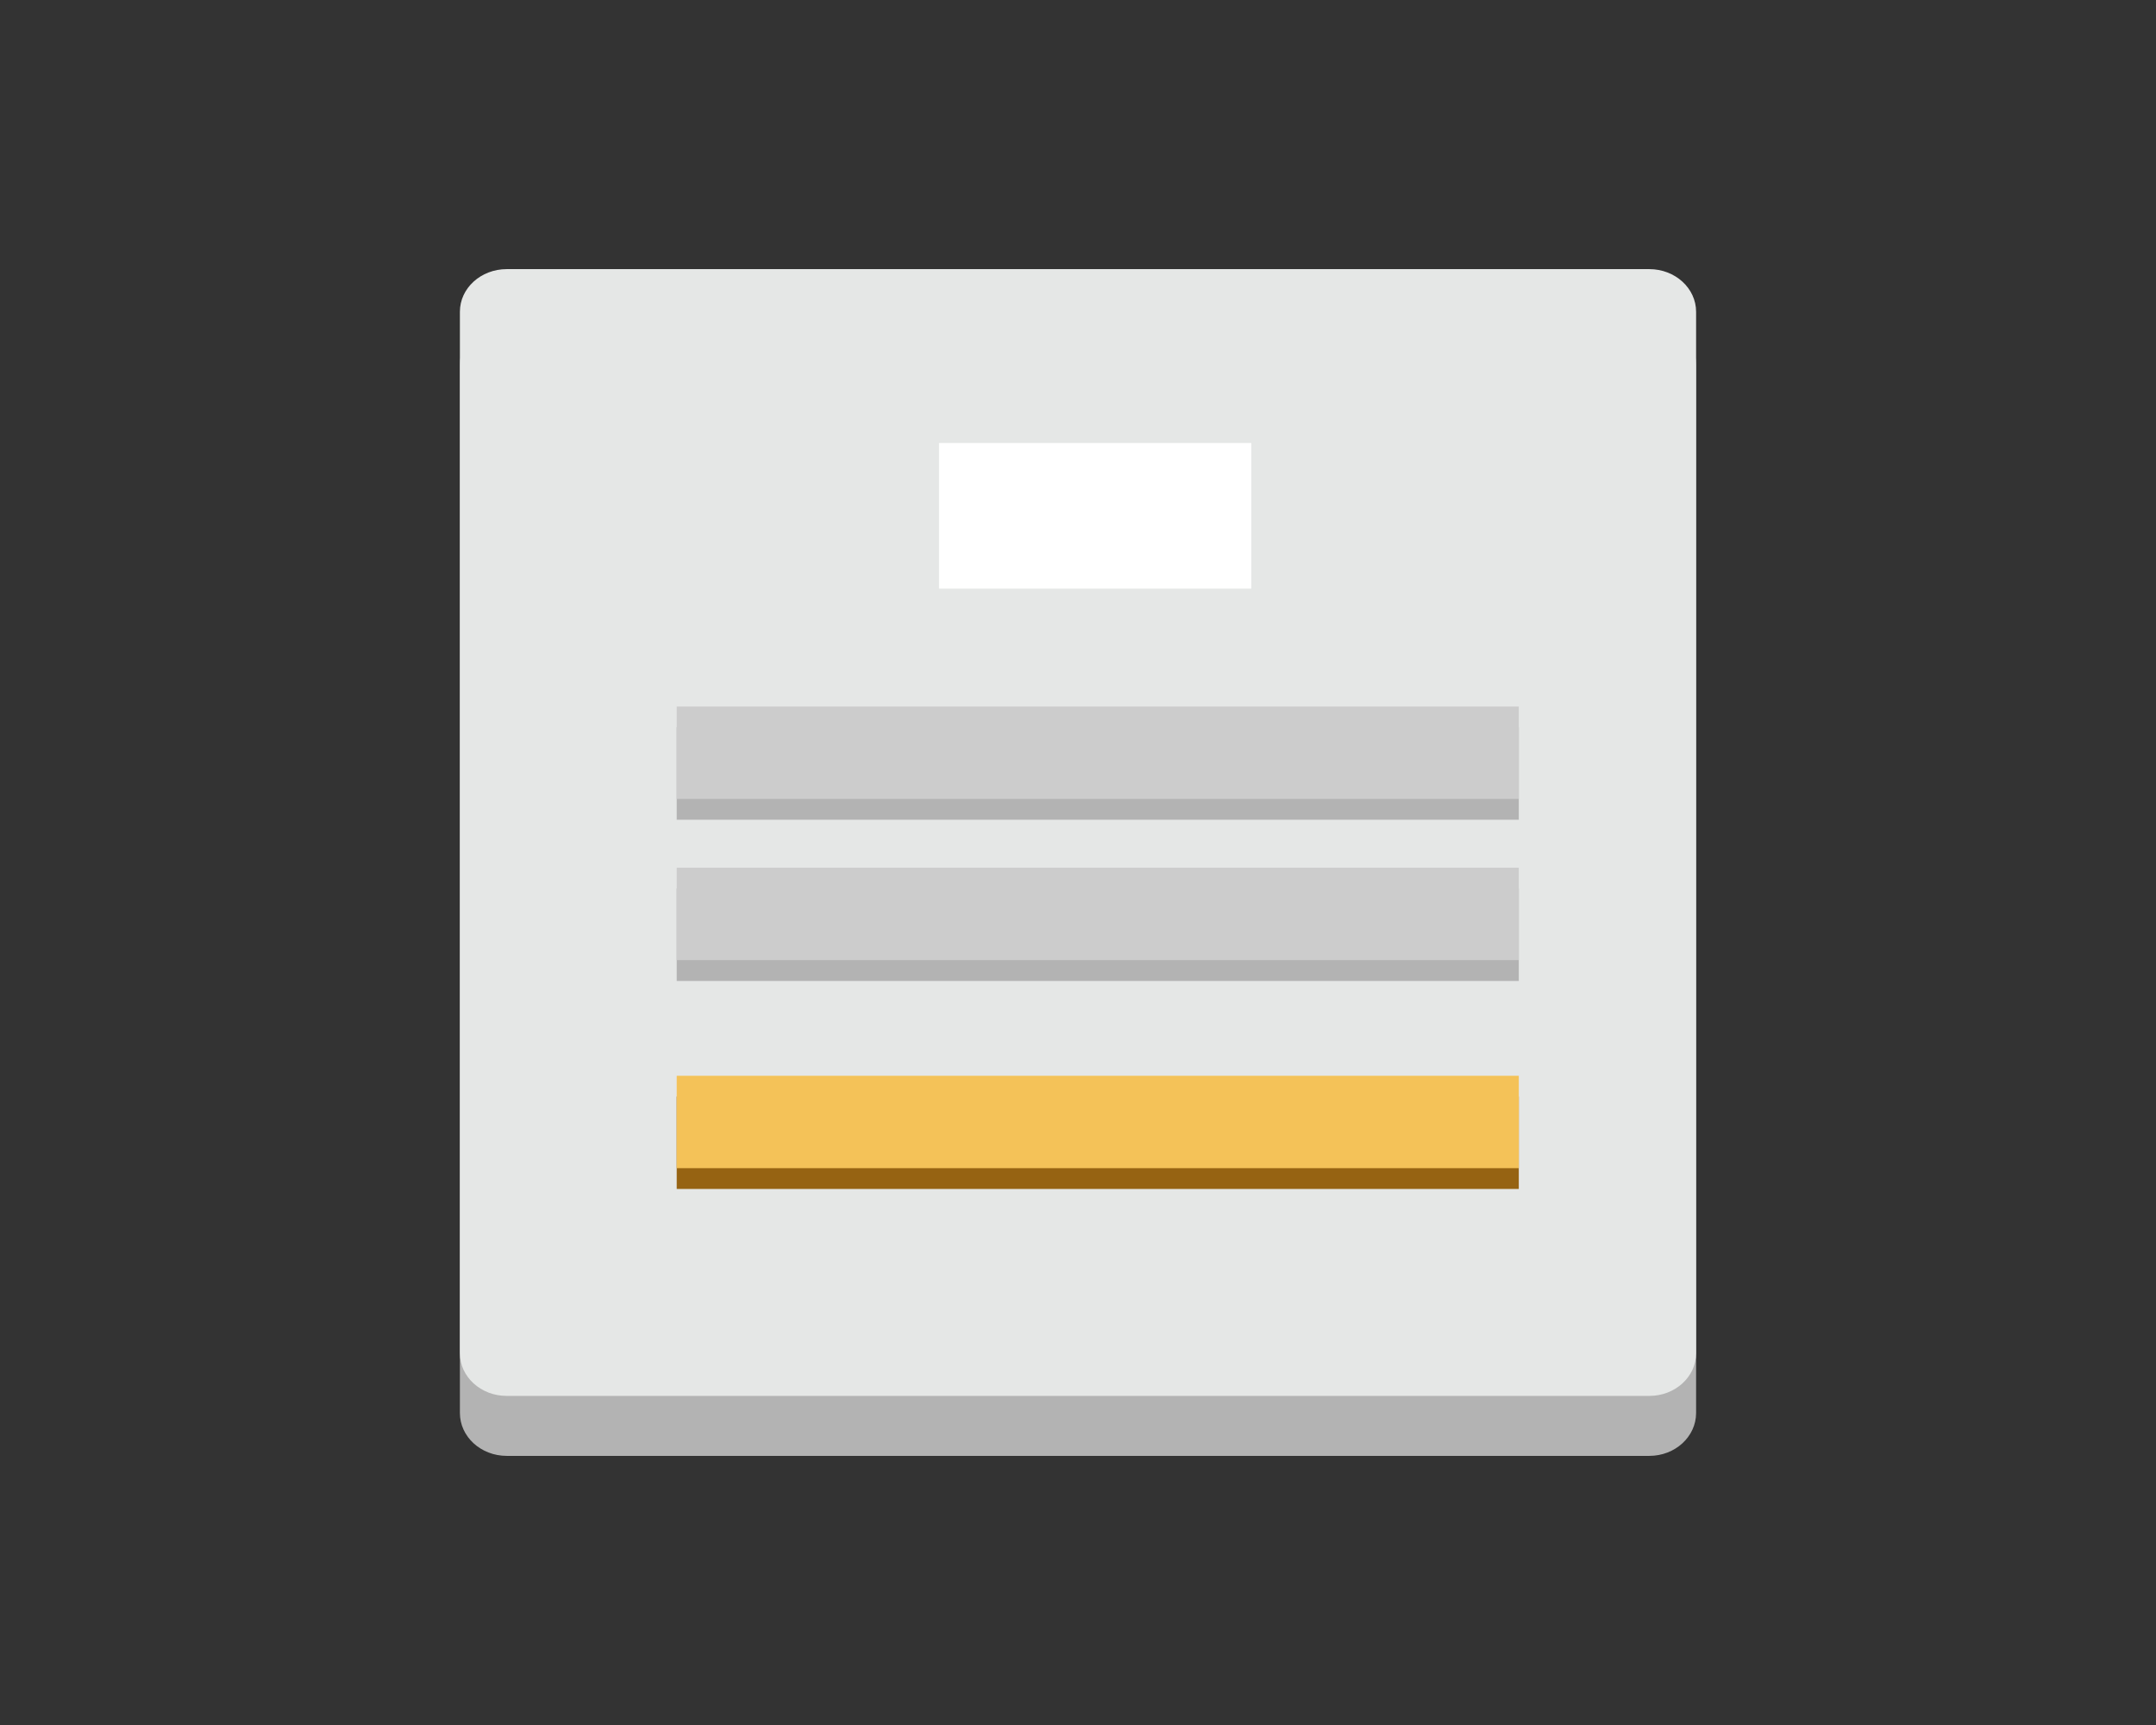 <?xml version="1.0" standalone="no"?><!DOCTYPE svg PUBLIC "-//W3C//DTD SVG 1.1//EN" "http://www.w3.org/Graphics/SVG/1.1/DTD/svg11.dtd"><svg t="1711938646437" class="icon" viewBox="0 0 1280 1024" version="1.1" xmlns="http://www.w3.org/2000/svg" p-id="12605" xmlns:xlink="http://www.w3.org/1999/xlink" width="250" height="200"><rect x="0" y="0" width="1280" height="1024" fill="#333333" stroke="none"/><path d="M1006.963 838.746c0 14.106-12.454 25.498-27.789 25.498H300.851c-15.373 0-27.814-11.405-27.814-25.498V216.461c0-14.106 12.442-25.51 27.814-25.51h678.323c15.334 0 27.789 11.418 27.789 25.51v622.285z" fill="#B3B3B3" p-id="12606"></path><path d="M1006.963 803.302c0 14.029-12.454 25.344-27.789 25.344H300.851c-15.373 0-27.814-11.328-27.814-25.344V185.088c0-14.003 12.442-25.331 27.814-25.331h678.323c15.334 0 27.789 11.341 27.789 25.331v618.214z" fill="#E5E7E6" p-id="12607"></path><path d="M557.491 262.976h185.395v86.438H557.491z" fill="#FFFFFF" p-id="12608"></path><path d="M401.766 431.744h499.93v54.874H401.766z" fill="#B3B3B3" p-id="12609"></path><path d="M401.766 419.418h499.93v54.861H401.766z" fill="#CCCCCC" p-id="12610"></path><path d="M401.766 527.45h499.93v54.874H401.766z" fill="#B3B3B3" p-id="12611"></path><path d="M401.766 515.11h499.93v54.861H401.766z" fill="#CCCCCC" p-id="12612"></path><path d="M401.766 650.944h499.93v54.848H401.766z" fill="#966312" p-id="12613"></path><path d="M401.766 638.605h499.93v54.848H401.766z" fill="#F4C258" p-id="12614"></path></svg>